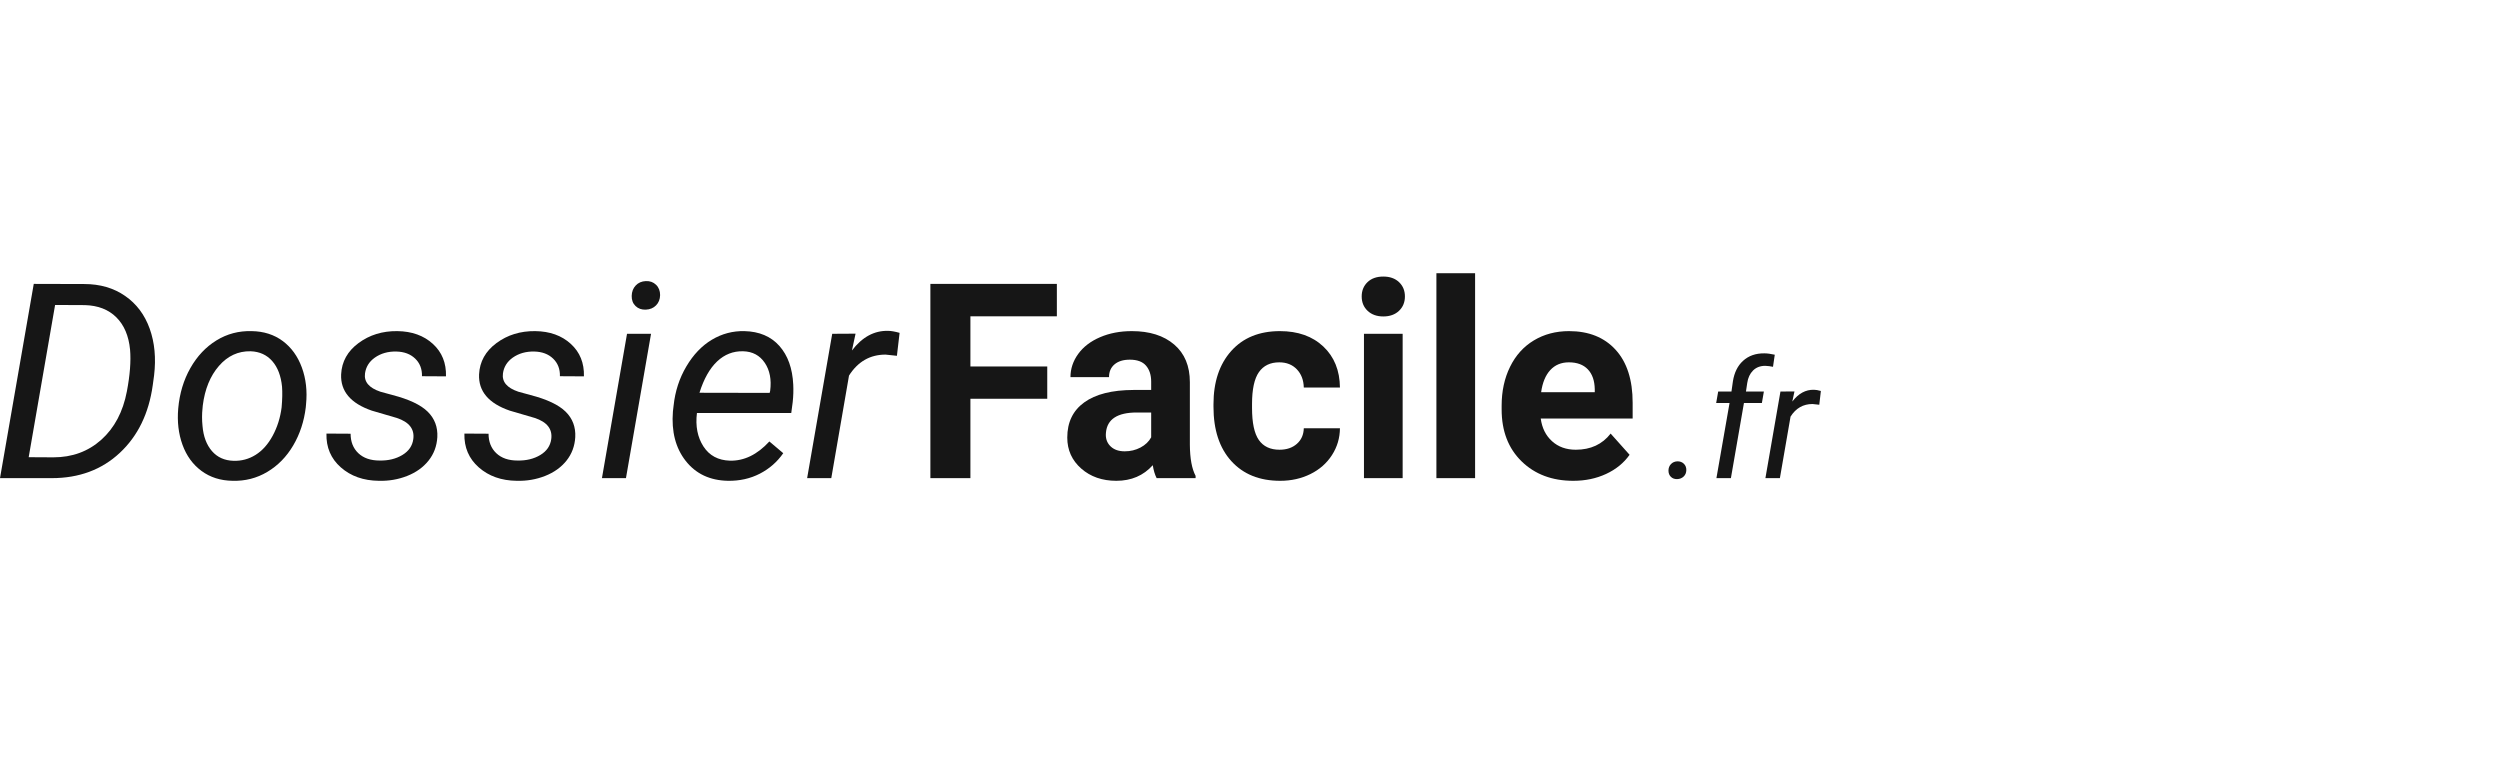 <?xml version="1.0" encoding="UTF-8"?>
<svg width="183px" height="56px" viewBox="0 0 183 56" version="1.1" xmlns="http://www.w3.org/2000/svg" xmlns:xlink="http://www.w3.org/1999/xlink">
    <title>DossierFacile/Logo/XL/Dark</title>
    <g id="DossierFacile/Logo/XL/Dark" stroke="none" stroke-width="1" fill="none" fill-rule="evenodd">
        <g id="Group" transform="translate(0, 20)" fill="#161616" fill-rule="nonzero">
            <g id="Dossier" transform="translate(0, 0.575)">
                <path d="M0,14.425 L2.471,0.206 L6.162,0.216 C7.321,0.216 8.319,0.506 9.155,1.085 C9.992,1.665 10.592,2.464 10.957,3.483 C11.322,4.502 11.429,5.643 11.279,6.906 L11.182,7.618 C10.895,9.689 10.091,11.341 8.77,12.574 C7.448,13.808 5.788,14.425 3.789,14.425 L0,14.425 Z M4.033,1.749 L2.1,12.892 L3.906,12.902 C5.286,12.902 6.457,12.472 7.417,11.613 C8.377,10.753 9.001,9.575 9.287,8.077 C9.515,6.879 9.593,5.861 9.521,5.021 C9.424,4.012 9.089,3.222 8.516,2.653 C7.943,2.083 7.174,1.785 6.211,1.759 L4.033,1.749 Z" id="Shape"></path>
                <path d="M18.418,3.663 C19.303,3.676 20.062,3.917 20.693,4.386 C21.325,4.855 21.792,5.501 22.095,6.324 C22.397,7.148 22.5,8.048 22.402,9.025 L22.383,9.24 C22.259,10.268 21.953,11.198 21.465,12.028 C20.977,12.858 20.345,13.504 19.57,13.966 C18.796,14.428 17.946,14.646 17.021,14.62 C16.143,14.607 15.386,14.366 14.751,13.898 C14.116,13.429 13.652,12.791 13.359,11.984 C13.066,11.176 12.962,10.288 13.047,9.318 C13.145,8.224 13.441,7.241 13.936,6.368 C14.43,5.496 15.067,4.821 15.845,4.342 C16.623,3.864 17.48,3.637 18.418,3.663 Z M14.824,9.327 C14.779,9.738 14.779,10.164 14.824,10.607 C14.889,11.375 15.119,11.987 15.513,12.443 C15.907,12.898 16.432,13.136 17.09,13.156 C17.676,13.175 18.216,13.03 18.711,12.721 C19.206,12.412 19.622,11.945 19.961,11.32 C20.299,10.695 20.518,10.001 20.615,9.24 C20.667,8.641 20.677,8.136 20.645,7.726 C20.566,6.938 20.329,6.316 19.932,5.861 C19.535,5.405 19.007,5.164 18.35,5.138 C17.438,5.118 16.663,5.477 16.025,6.212 C15.387,6.948 14.993,7.911 14.844,9.103 L14.824,9.327 Z" id="Shape"></path>
                <path d="M30.254,11.564 C30.352,10.835 29.951,10.32 29.053,10.021 L27.217,9.484 C25.667,8.95 24.919,8.064 24.971,6.827 C25.016,5.896 25.441,5.133 26.245,4.537 C27.049,3.942 27.995,3.65 29.082,3.663 C30.15,3.676 31.017,3.987 31.685,4.596 C32.352,5.205 32.673,5.997 32.646,6.974 L30.889,6.964 C30.902,6.437 30.736,6.007 30.391,5.675 C30.046,5.343 29.587,5.171 29.014,5.157 C28.402,5.144 27.874,5.294 27.432,5.607 C27.021,5.9 26.784,6.284 26.719,6.759 C26.634,7.371 27.008,7.817 27.842,8.097 L28.73,8.341 C29.941,8.654 30.801,9.06 31.309,9.562 C31.816,10.063 32.051,10.685 32.012,11.427 C31.973,12.085 31.758,12.657 31.367,13.146 C30.977,13.634 30.456,14.007 29.805,14.264 C29.154,14.521 28.46,14.64 27.725,14.62 C26.605,14.607 25.68,14.28 24.951,13.639 C24.222,12.998 23.87,12.172 23.896,11.163 L25.664,11.173 C25.664,11.766 25.853,12.241 26.23,12.599 C26.608,12.957 27.126,13.136 27.783,13.136 C28.428,13.149 28.984,13.014 29.453,12.731 C29.922,12.448 30.189,12.059 30.254,11.564 Z" id="Path"></path>
                <path d="M40.352,11.564 C40.449,10.835 40.049,10.32 39.15,10.021 L37.314,9.484 C35.765,8.95 35.016,8.064 35.068,6.827 C35.114,5.896 35.539,5.133 36.343,4.537 C37.147,3.942 38.092,3.65 39.18,3.663 C40.247,3.676 41.115,3.987 41.782,4.596 C42.45,5.205 42.77,5.997 42.744,6.974 L40.986,6.964 C40.999,6.437 40.833,6.007 40.488,5.675 C40.143,5.343 39.684,5.171 39.111,5.157 C38.499,5.144 37.972,5.294 37.529,5.607 C37.119,5.9 36.882,6.284 36.816,6.759 C36.732,7.371 37.106,7.817 37.939,8.097 L38.828,8.341 C40.039,8.654 40.898,9.06 41.406,9.562 C41.914,10.063 42.148,10.685 42.109,11.427 C42.07,12.085 41.855,12.657 41.465,13.146 C41.074,13.634 40.553,14.007 39.902,14.264 C39.251,14.521 38.558,14.64 37.822,14.62 C36.702,14.607 35.778,14.28 35.049,13.639 C34.32,12.998 33.968,12.172 33.994,11.163 L35.762,11.173 C35.762,11.766 35.951,12.241 36.328,12.599 C36.706,12.957 37.223,13.136 37.881,13.136 C38.525,13.149 39.082,13.014 39.551,12.731 C40.02,12.448 40.286,12.059 40.352,11.564 Z" id="Path"></path>
                <path d="M45.82,14.425 L44.062,14.425 L45.898,3.859 L47.656,3.859 L45.82,14.425 Z M47.275,0.001 C47.575,-0.012 47.824,0.078 48.022,0.27 C48.221,0.462 48.32,0.714 48.32,1.027 C48.314,1.333 48.215,1.583 48.022,1.779 C47.83,1.974 47.581,2.078 47.275,2.091 C46.969,2.104 46.719,2.016 46.523,1.827 C46.328,1.639 46.234,1.391 46.24,1.085 C46.247,0.779 46.344,0.525 46.533,0.324 C46.722,0.122 46.969,0.014 47.275,0.001 Z" id="Shape"></path>
                <path d="M53.281,14.62 C51.966,14.594 50.938,14.109 50.195,13.165 C49.453,12.221 49.141,11.014 49.258,9.542 L49.307,9.122 C49.417,8.074 49.728,7.117 50.239,6.251 C50.75,5.385 51.374,4.733 52.109,4.293 C52.845,3.854 53.639,3.644 54.492,3.663 C55.579,3.689 56.432,4.051 57.051,4.747 C57.669,5.444 58.008,6.388 58.066,7.579 C58.086,8.003 58.073,8.426 58.027,8.849 L57.92,9.659 L51.016,9.659 C50.898,10.616 51.056,11.43 51.489,12.101 C51.922,12.771 52.568,13.12 53.428,13.146 C54.469,13.172 55.433,12.703 56.318,11.74 L57.334,12.599 C56.891,13.237 56.32,13.737 55.62,14.098 C54.92,14.459 54.141,14.633 53.281,14.62 Z M54.404,5.138 C53.675,5.118 53.039,5.366 52.495,5.88 C51.951,6.394 51.52,7.159 51.201,8.175 L56.338,8.185 L56.377,8.029 C56.481,7.208 56.349,6.526 55.981,5.983 C55.614,5.439 55.088,5.157 54.404,5.138 Z" id="Shape"></path>
                <path d="M65.654,5.47 L64.824,5.382 C63.691,5.382 62.799,5.893 62.148,6.915 L60.85,14.425 L59.082,14.425 L60.918,3.859 L62.627,3.849 L62.363,5.079 C63.112,4.096 63.994,3.618 65.01,3.644 C65.225,3.644 65.505,3.693 65.85,3.79 L65.654,5.47 Z" id="Path"></path>
            </g>
            <g id=".fr" transform="translate(122.132, 5.865)">
                <path d="M0.65,7.905 C0.842,7.901 1,7.959 1.125,8.08 C1.25,8.201 1.311,8.358 1.307,8.549 C1.303,8.74 1.238,8.896 1.113,9.015 C0.988,9.134 0.832,9.198 0.645,9.205 C0.457,9.213 0.303,9.159 0.182,9.044 C0.061,8.929 0,8.776 0,8.584 C0,8.393 0.061,8.234 0.182,8.107 C0.303,7.98 0.459,7.912 0.65,7.905 Z" id="Path"></path>
                <path d="M3.51,9.135 L4.471,3.633 L3.492,3.633 L3.639,2.795 L4.611,2.795 L4.717,2.045 C4.818,1.408 5.064,0.91 5.455,0.551 C5.865,0.176 6.389,-0.008 7.025,0 C7.225,0 7.477,0.033 7.781,0.1 L7.652,0.985 C7.465,0.946 7.275,0.922 7.084,0.914 C6.717,0.914 6.419,1.029 6.19,1.257 C5.962,1.486 5.82,1.789 5.766,2.168 L5.672,2.795 L6.984,2.795 L6.838,3.633 L5.525,3.633 L4.57,9.135 L3.51,9.135 Z" id="Path"></path>
                <path d="M11.039,3.762 L10.541,3.709 C9.861,3.709 9.326,4.016 8.936,4.629 L8.156,9.135 L7.096,9.135 L8.197,2.795 L9.223,2.789 L9.064,3.528 C9.514,2.938 10.043,2.651 10.652,2.666 C10.781,2.666 10.949,2.696 11.156,2.754 L11.039,3.762 Z" id="Path"></path>
            </g>
            <g id="Facile" transform="translate(68.104, 0)">
                <polygon id="Path" points="8.555 9.189 2.93 9.189 2.93 15 0 15 0 0.781 9.258 0.781 9.258 3.154 2.93 3.154 2.93 6.826 8.555 6.826"></polygon>
                <path d="M16.562,15 C16.432,14.746 16.338,14.43 16.279,14.053 C15.596,14.814 14.707,15.195 13.613,15.195 C12.578,15.195 11.72,14.896 11.04,14.297 C10.36,13.698 10.02,12.943 10.02,12.031 C10.02,10.911 10.435,10.052 11.265,9.453 C12.095,8.854 13.294,8.551 14.863,8.545 L16.162,8.545 L16.162,7.939 C16.162,7.451 16.037,7.061 15.786,6.768 C15.535,6.475 15.14,6.328 14.6,6.328 C14.124,6.328 13.752,6.442 13.481,6.67 C13.211,6.898 13.076,7.21 13.076,7.607 L10.254,7.607 C10.254,6.995 10.443,6.429 10.82,5.908 C11.198,5.387 11.732,4.979 12.422,4.683 C13.112,4.386 13.887,4.238 14.746,4.238 C16.048,4.238 17.082,4.565 17.847,5.22 C18.612,5.874 18.994,6.794 18.994,7.979 L18.994,12.559 C19.001,13.561 19.141,14.32 19.414,14.834 L19.414,15 L16.562,15 Z M14.229,13.037 C14.645,13.037 15.029,12.944 15.381,12.759 C15.732,12.573 15.993,12.324 16.162,12.012 L16.162,10.195 L15.107,10.195 C13.695,10.195 12.943,10.684 12.852,11.66 L12.842,11.826 C12.842,12.178 12.965,12.467 13.213,12.695 C13.46,12.923 13.799,13.037 14.229,13.037 Z" id="Shape"></path>
                <path d="M25.557,12.92 C26.077,12.92 26.501,12.777 26.826,12.49 C27.152,12.204 27.321,11.823 27.334,11.348 L29.98,11.348 C29.974,12.064 29.779,12.72 29.395,13.315 C29.01,13.911 28.485,14.373 27.817,14.702 C27.15,15.031 26.413,15.195 25.605,15.195 C24.095,15.195 22.904,14.715 22.031,13.755 C21.159,12.795 20.723,11.468 20.723,9.775 L20.723,9.59 C20.723,7.962 21.156,6.663 22.021,5.693 C22.887,4.723 24.076,4.238 25.586,4.238 C26.908,4.238 27.967,4.614 28.765,5.366 C29.562,6.118 29.967,7.119 29.98,8.369 L27.334,8.369 C27.321,7.822 27.152,7.378 26.826,7.036 C26.501,6.694 26.071,6.523 25.537,6.523 C24.88,6.523 24.383,6.763 24.048,7.241 C23.713,7.72 23.545,8.496 23.545,9.57 L23.545,9.863 C23.545,10.951 23.711,11.732 24.043,12.207 C24.375,12.682 24.88,12.92 25.557,12.92 Z" id="Path"></path>
                <path d="M34.57,15 L31.738,15 L31.738,4.434 L34.57,4.434 L34.57,15 Z M31.572,1.699 C31.572,1.276 31.714,0.928 31.997,0.654 C32.28,0.381 32.666,0.244 33.154,0.244 C33.636,0.244 34.02,0.381 34.307,0.654 C34.593,0.928 34.736,1.276 34.736,1.699 C34.736,2.129 34.591,2.48 34.302,2.754 C34.012,3.027 33.63,3.164 33.154,3.164 C32.679,3.164 32.297,3.027 32.007,2.754 C31.717,2.48 31.572,2.129 31.572,1.699 Z" id="Shape"></path>
                <polygon id="Path" points="39.873 15 37.041 15 37.041 0 39.873 0"></polygon>
                <path d="M47.061,15.195 C45.511,15.195 44.25,14.72 43.276,13.77 C42.303,12.819 41.816,11.553 41.816,9.971 L41.816,9.697 C41.816,8.636 42.021,7.687 42.432,6.851 C42.842,6.014 43.423,5.369 44.175,4.917 C44.927,4.465 45.785,4.238 46.748,4.238 C48.193,4.238 49.331,4.694 50.161,5.605 C50.991,6.517 51.406,7.809 51.406,9.482 L51.406,10.635 L44.678,10.635 C44.769,11.325 45.044,11.878 45.503,12.295 C45.962,12.712 46.543,12.92 47.246,12.92 C48.333,12.92 49.183,12.526 49.795,11.738 L51.182,13.291 C50.758,13.89 50.186,14.357 49.463,14.692 C48.74,15.028 47.939,15.195 47.061,15.195 Z M46.738,6.523 C46.178,6.523 45.724,6.712 45.376,7.09 C45.028,7.467 44.805,8.008 44.707,8.711 L48.633,8.711 L48.633,8.486 C48.62,7.861 48.451,7.378 48.125,7.036 C47.799,6.694 47.337,6.523 46.738,6.523 Z" id="Shape"></path>
            </g>
        </g>
    </g>
</svg>